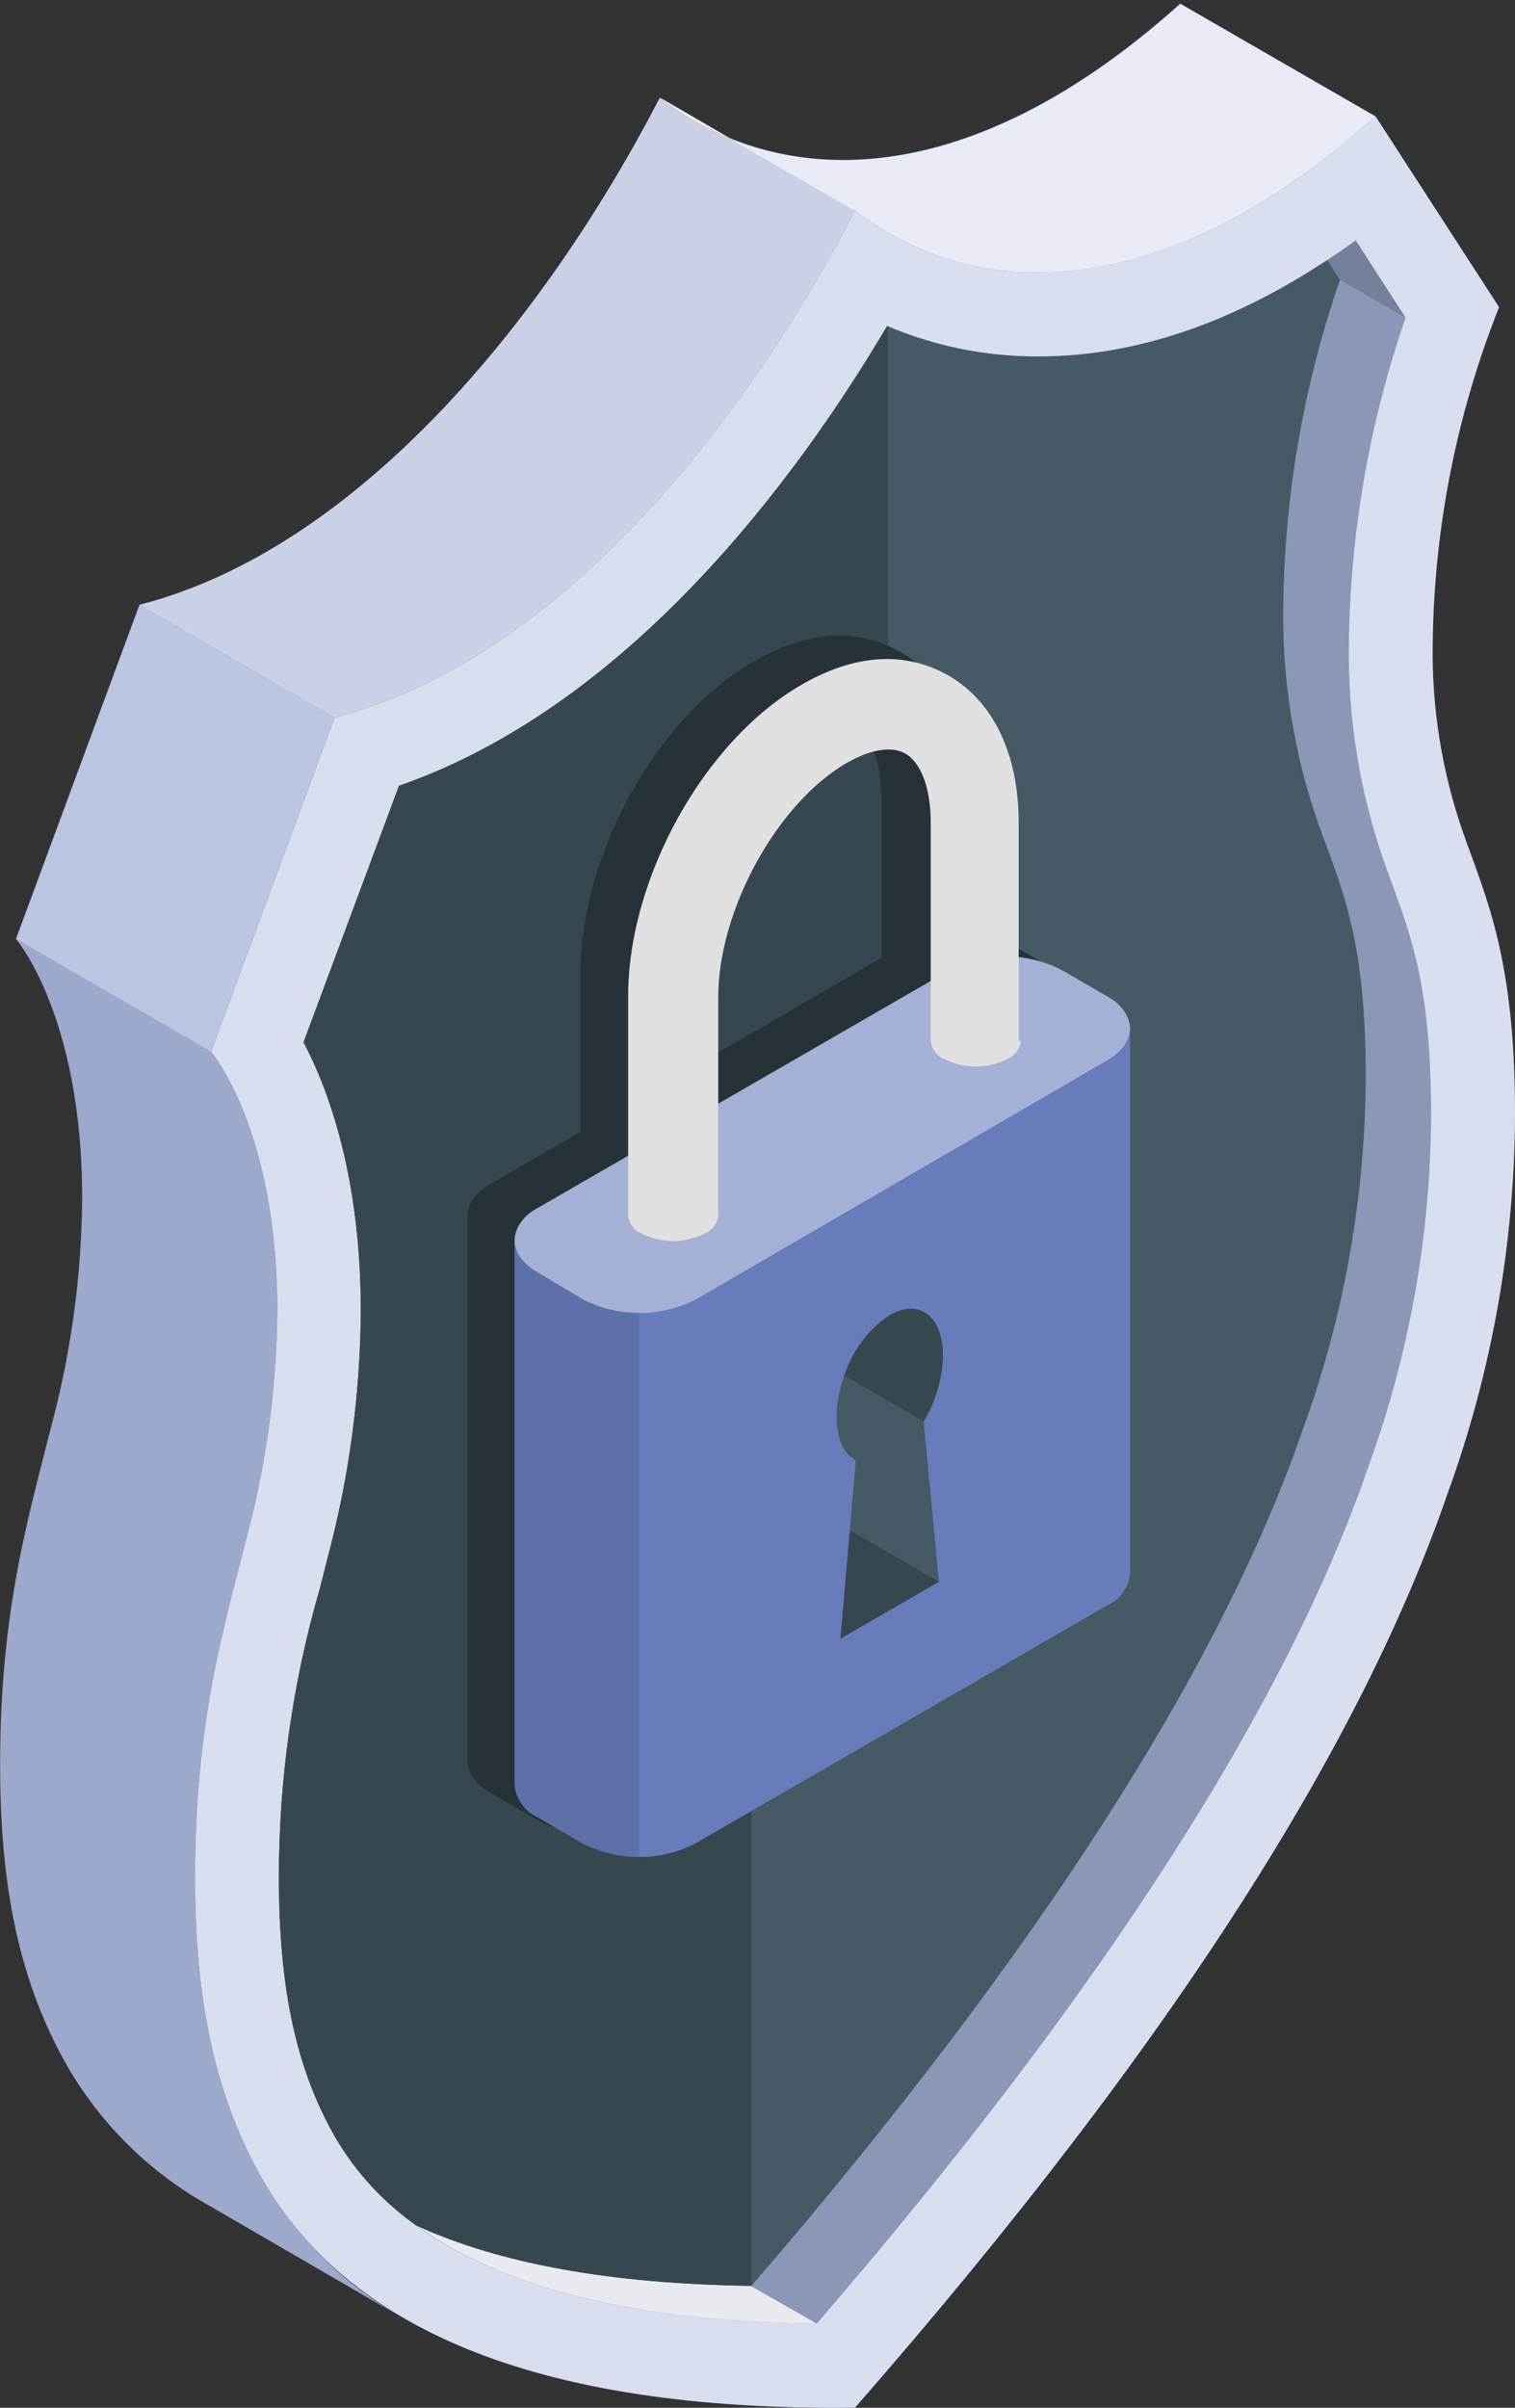 <svg width="34" height="54" viewBox="0 0 34 54" fill="none" xmlns="http://www.w3.org/2000/svg">
<rect x="0" y="0" width="34" height="54" fill="#333333" stroke="none"/>
<path d="M30.868 2.606C26.01 6.971 21.813 6.742 19.188 4.72C16.566 9.774 12.369 14.846 7.511 16.091L4.736 23.586C4.736 23.586 6.223 25.299 6.223 29.398C6.208 31.116 5.977 32.826 5.535 34.486C5.03 36.508 4.378 38.601 4.378 42.097C4.378 44.465 4.684 46.769 5.89 48.864C6.617 50.132 7.665 51.187 8.927 51.923L4.709 49.476C3.378 48.74 2.273 47.656 1.512 46.34C0.313 44.242 0.007 41.941 0.007 39.57C0.007 36.077 0.658 33.981 1.163 31.956C1.603 30.297 1.831 28.588 1.842 26.872C1.842 22.772 0.356 21.059 0.356 21.059L3.127 13.564C7.985 12.319 12.182 7.247 14.804 2.193C17.429 4.215 21.626 4.445 26.484 0.079L30.868 2.606Z" fill="#687CBB"/>
<path opacity="0.8" d="M16.349 3.083L14.819 2.193C15.288 2.556 15.802 2.855 16.349 3.083Z" fill="white"/>
<path opacity="0.85" d="M26.49 0.085C22.491 3.676 18.943 4.157 16.349 3.089L19.188 4.726C21.812 6.748 26.01 6.977 30.868 2.612L26.49 0.085Z" fill="white"/>
<path opacity="0.65" d="M14.81 2.193C12.188 7.247 7.991 12.319 3.133 13.564L7.511 16.091C12.369 14.846 16.566 9.774 19.188 4.72L14.81 2.193Z" fill="white"/>
<path opacity="0.55" d="M3.133 13.564L0.361 21.059L4.736 23.586L7.511 16.091L3.133 13.564Z" fill="white"/>
<path opacity="0.4" d="M5.889 48.864C4.69 46.769 4.378 44.465 4.378 42.097C4.378 38.601 5.029 36.508 5.534 34.486C5.976 32.826 6.208 31.116 6.222 29.398C6.222 25.299 4.736 23.586 4.736 23.586L0.361 21.059C0.361 21.059 1.848 22.772 1.848 26.872C1.833 28.589 1.6 30.297 1.156 31.956C0.652 33.981 0 36.077 0 39.57C0 41.941 0.306 44.242 1.511 46.337C2.273 47.653 3.378 48.737 4.708 49.473L8.927 51.92C7.664 51.185 6.617 50.131 5.889 48.864Z" fill="white"/>
<path opacity="0.05" d="M5.889 48.864C4.69 46.769 4.378 44.465 4.378 42.097C4.378 38.601 5.029 36.508 5.534 34.486C5.976 32.826 6.208 31.116 6.222 29.398C6.222 25.299 4.736 23.586 4.736 23.586L0.361 21.059C0.361 21.059 1.848 22.772 1.848 26.872C1.833 28.589 1.6 30.297 1.156 31.956C0.652 33.981 0 36.077 0 39.57C0 41.941 0.306 44.242 1.511 46.337C2.273 47.653 3.378 48.737 4.708 49.473L8.927 51.92C7.664 51.185 6.617 50.131 5.889 48.864Z" fill="black"/>
<path d="M19.188 53.998C11.931 54.08 7.774 52.162 5.886 48.864C4.69 46.769 4.378 44.465 4.378 42.094C4.378 38.601 5.026 36.511 5.534 34.486C5.977 32.827 6.208 31.119 6.223 29.401C6.223 25.302 4.736 23.589 4.736 23.589L7.511 16.091C12.369 14.846 16.566 9.771 19.188 4.72C21.812 6.742 26.01 6.971 30.868 2.606L33.642 6.889C32.689 9.286 32.184 11.838 32.153 14.418C32.127 15.875 32.361 17.325 32.844 18.7C33.349 20.138 34 21.481 34 24.975C33.992 27.879 33.481 30.759 32.489 33.489C30.598 38.983 26.447 45.698 19.188 53.998Z" fill="#687CBB"/>
<path opacity="0.75" d="M19.188 53.998C11.931 54.08 7.774 52.162 5.886 48.864C4.69 46.769 4.378 44.465 4.378 42.094C4.378 38.601 5.026 36.511 5.534 34.486C5.977 32.827 6.208 31.119 6.223 29.401C6.223 25.302 4.736 23.589 4.736 23.589L7.511 16.091C12.369 14.846 16.566 9.771 19.188 4.72C21.812 6.742 26.01 6.971 30.868 2.606L33.642 6.889C32.689 9.286 32.184 11.838 32.153 14.418C32.127 15.875 32.361 17.325 32.844 18.7C33.349 20.138 34 21.481 34 24.975C33.992 27.879 33.481 30.759 32.489 33.489C30.598 38.983 26.447 45.698 19.188 53.998Z" fill="white"/>
<path d="M18.328 52.113C12.708 52.045 9.074 50.638 7.526 47.931C6.651 46.401 6.263 44.602 6.263 42.094C6.262 39.907 6.571 37.73 7.18 35.63C7.239 35.397 7.3 35.171 7.355 34.941C7.838 33.134 8.089 31.272 8.101 29.401C8.101 26.412 7.385 24.457 6.816 23.375L8.958 17.623C14.159 15.815 17.918 10.679 19.91 7.311C20.983 7.767 22.137 8 23.302 7.996C25.652 7.996 28.041 7.121 30.427 5.393L31.544 7.124C30.731 9.475 30.301 11.942 30.271 14.43C30.244 16.102 30.514 17.767 31.067 19.346C31.125 19.511 31.186 19.676 31.247 19.841C31.694 21.065 32.116 22.218 32.116 24.993C32.106 27.687 31.63 30.36 30.709 32.892C28.852 38.282 24.688 44.749 18.328 52.113Z" fill="#687CBB"/>
<path opacity="0.4" d="M18.328 52.113C12.708 52.045 9.074 50.638 7.526 47.931C6.651 46.401 6.263 44.602 6.263 42.094C6.262 39.907 6.571 37.73 7.18 35.63C7.239 35.397 7.3 35.171 7.355 34.941C7.838 33.134 8.089 31.272 8.101 29.401C8.101 26.412 7.385 24.457 6.816 23.375L8.958 17.623C14.159 15.815 17.918 10.679 19.91 7.311C20.983 7.767 22.137 8 23.302 7.996C25.652 7.996 28.041 7.121 30.427 5.393L31.544 7.124C30.731 9.475 30.301 11.942 30.271 14.43C30.244 16.102 30.514 17.767 31.067 19.346C31.125 19.511 31.186 19.676 31.247 19.841C31.694 21.065 32.116 22.218 32.116 24.993C32.106 27.687 31.63 30.36 30.709 32.892C28.852 38.282 24.688 44.749 18.328 52.113Z" fill="white"/>
<path opacity="0.15" d="M18.328 52.113C12.708 52.045 9.074 50.638 7.526 47.931C6.651 46.401 6.263 44.602 6.263 42.094C6.262 39.907 6.571 37.73 7.18 35.63C7.239 35.397 7.3 35.171 7.355 34.941C7.838 33.134 8.089 31.272 8.101 29.401C8.101 26.412 7.385 24.457 6.816 23.375L8.958 17.623C14.159 15.815 17.918 10.679 19.91 7.311C20.983 7.767 22.137 8 23.302 7.996C25.652 7.996 28.041 7.121 30.427 5.393L31.544 7.124C30.731 9.475 30.301 11.942 30.271 14.43C30.244 16.102 30.514 17.767 31.067 19.346C31.125 19.511 31.186 19.676 31.247 19.841C31.694 21.065 32.116 22.218 32.116 24.993C32.106 27.687 31.63 30.36 30.709 32.892C28.852 38.282 24.688 44.749 18.328 52.113Z" fill="black"/>
<path opacity="0.8" d="M8.814 49.488C10.729 51.177 13.911 52.061 18.329 52.113L15.511 50.507C13.238 50.538 10.976 50.194 8.814 49.488Z" fill="white"/>
<path opacity="0.15" d="M30.072 6.277L31.54 7.124L30.424 5.393L29.784 5.833L30.072 6.277Z" fill="black"/>
<path d="M29.594 18.499C29.041 16.92 28.772 15.255 28.799 13.582C28.829 11.095 29.258 8.628 30.072 6.277L29.784 5.833C27.612 7.268 25.44 7.996 23.299 7.996C22.133 8 20.979 7.767 19.906 7.311C17.914 10.676 14.155 15.816 8.954 17.624L6.812 23.375C7.382 24.458 8.097 26.413 8.097 29.402C8.085 31.273 7.835 33.134 7.351 34.942C7.296 35.171 7.235 35.398 7.177 35.63C6.568 37.731 6.259 39.907 6.259 42.094C6.259 44.603 6.647 46.402 7.522 47.931C7.983 48.719 8.609 49.398 9.358 49.92C11.236 50.776 13.739 51.225 16.865 51.266C23.222 43.899 27.386 37.435 29.243 32.045C30.164 29.513 30.64 26.84 30.65 24.146C30.65 21.371 30.225 20.218 29.778 18.994C29.714 18.829 29.652 18.664 29.594 18.499Z" fill="#455A64"/>
<path d="M8.954 17.624L6.812 23.375C7.382 24.458 8.097 26.413 8.097 29.402C8.085 31.273 7.835 33.134 7.351 34.942C7.296 35.171 7.235 35.398 7.177 35.63C6.568 37.731 6.259 39.907 6.259 42.094C6.259 44.603 6.647 46.402 7.522 47.931C7.983 48.719 8.609 49.398 9.358 49.92C11.236 50.776 13.739 51.225 16.865 51.266V30.065L19.924 29.148V7.311C19.021 8.842 17.998 10.298 16.865 11.667C14.825 14.124 12.163 16.507 8.954 17.624Z" fill="#37474F"/>
<path d="M24.21 22.24C24.177 22.18 24.138 22.124 24.093 22.072L24.078 22.054C23.989 21.956 23.886 21.873 23.772 21.806L22.753 21.218C22.57 21.115 22.372 21.039 22.166 20.992C22.043 20.965 21.918 20.946 21.793 20.934V17.918C21.793 16.403 21.221 15.207 20.224 14.632C19.226 14.057 18.082 14.155 16.91 14.84C14.732 16.097 13.028 19.166 13.028 21.824V25.385L10.997 26.557C10.937 26.591 10.879 26.631 10.826 26.676L10.771 26.719C10.688 26.785 10.62 26.869 10.572 26.964C10.524 27.059 10.496 27.163 10.492 27.27V39.485C10.493 39.538 10.501 39.59 10.514 39.641C10.578 39.847 10.713 40.022 10.896 40.136L11.009 40.21L11.508 40.498L12.031 40.803C12.235 40.916 12.456 40.996 12.686 41.039C13.312 41.177 13.966 41.093 14.537 40.8L23.784 35.462C23.927 35.399 24.051 35.298 24.142 35.172C24.234 35.045 24.29 34.896 24.305 34.74V22.531C24.297 22.428 24.265 22.328 24.21 22.24ZM15.017 21.824C15.017 19.878 16.338 17.474 17.902 16.572C18.434 16.265 18.911 16.186 19.214 16.363C19.572 16.568 19.783 17.15 19.783 17.918V21.478L17.155 23.008L15.014 24.232L15.017 21.824Z" fill="#263238"/>
<path d="M25.361 23.069C25.347 22.913 25.291 22.764 25.199 22.637C25.108 22.51 24.984 22.41 24.841 22.347L23.822 21.757C23.434 21.558 23.005 21.455 22.57 21.455C22.134 21.455 21.705 21.558 21.317 21.757L12.069 27.095C11.926 27.159 11.802 27.26 11.711 27.387C11.619 27.514 11.563 27.664 11.549 27.82V40.035C11.562 40.192 11.618 40.342 11.71 40.469C11.801 40.597 11.925 40.697 12.069 40.76L13.088 41.351C13.476 41.547 13.905 41.649 14.34 41.649C14.775 41.649 15.205 41.547 15.593 41.351L24.841 36.009C24.984 35.946 25.108 35.846 25.199 35.719C25.29 35.592 25.346 35.443 25.361 35.288V23.069Z" fill="#687CBB"/>
<path opacity="0.4" d="M13.087 29.148L12.069 28.536C11.374 28.138 11.374 27.49 12.069 27.089L21.317 21.751C21.704 21.553 22.134 21.449 22.569 21.449C23.005 21.449 23.434 21.553 23.822 21.751L24.841 22.341C25.532 22.739 25.532 23.387 24.841 23.785L15.608 29.148C15.218 29.346 14.786 29.45 14.348 29.45C13.91 29.45 13.478 29.346 13.087 29.148Z" fill="white"/>
<path opacity="0.1" d="M14.342 29.433V41.648C13.905 41.654 13.473 41.549 13.088 41.342L12.066 40.773C11.922 40.709 11.798 40.608 11.707 40.48C11.616 40.352 11.561 40.202 11.549 40.045V27.82C11.563 27.976 11.618 28.125 11.709 28.252C11.8 28.379 11.923 28.479 12.066 28.542L13.088 29.133C13.473 29.339 13.905 29.442 14.342 29.433Z" fill="black"/>
<path d="M21.072 35.474L18.863 36.75L19.206 32.754C18.943 32.614 18.774 32.271 18.774 31.778C18.774 30.897 19.307 29.876 19.968 29.496C20.628 29.117 21.161 29.518 21.161 30.414C21.147 30.935 20.998 31.443 20.729 31.889L21.072 35.474Z" fill="#455A64"/>
<path d="M21.072 35.474L19.071 34.321L18.863 36.75L21.072 35.474Z" fill="#37474F"/>
<path d="M19.967 29.496C19.486 29.821 19.128 30.297 18.948 30.849L20.729 31.876C20.998 31.43 21.146 30.922 21.16 30.402C21.16 29.518 20.628 29.114 19.967 29.496Z" fill="#37474F"/>
<path d="M22.861 23.335V18.44C22.861 16.911 22.289 15.73 21.292 15.155C20.295 14.58 19.151 14.681 17.979 15.363C15.801 16.62 14.097 19.689 14.097 22.347V27.257C14.106 27.347 14.139 27.432 14.193 27.505C14.247 27.577 14.319 27.633 14.403 27.667C14.621 27.777 14.863 27.834 15.108 27.834C15.353 27.834 15.594 27.777 15.813 27.667C15.896 27.633 15.969 27.577 16.023 27.505C16.077 27.432 16.11 27.347 16.119 27.257V22.362C16.119 20.417 17.44 18.012 19.004 17.11C19.536 16.804 20.016 16.727 20.319 16.902C20.674 17.107 20.888 17.688 20.888 18.456V23.351C20.898 23.439 20.931 23.524 20.985 23.595C21.039 23.666 21.111 23.721 21.194 23.754C21.413 23.864 21.654 23.922 21.899 23.922C22.144 23.922 22.386 23.864 22.604 23.754C22.686 23.72 22.758 23.664 22.812 23.593C22.865 23.523 22.899 23.439 22.91 23.351L22.861 23.335Z" fill="#E0E0E0"/>
</svg>
